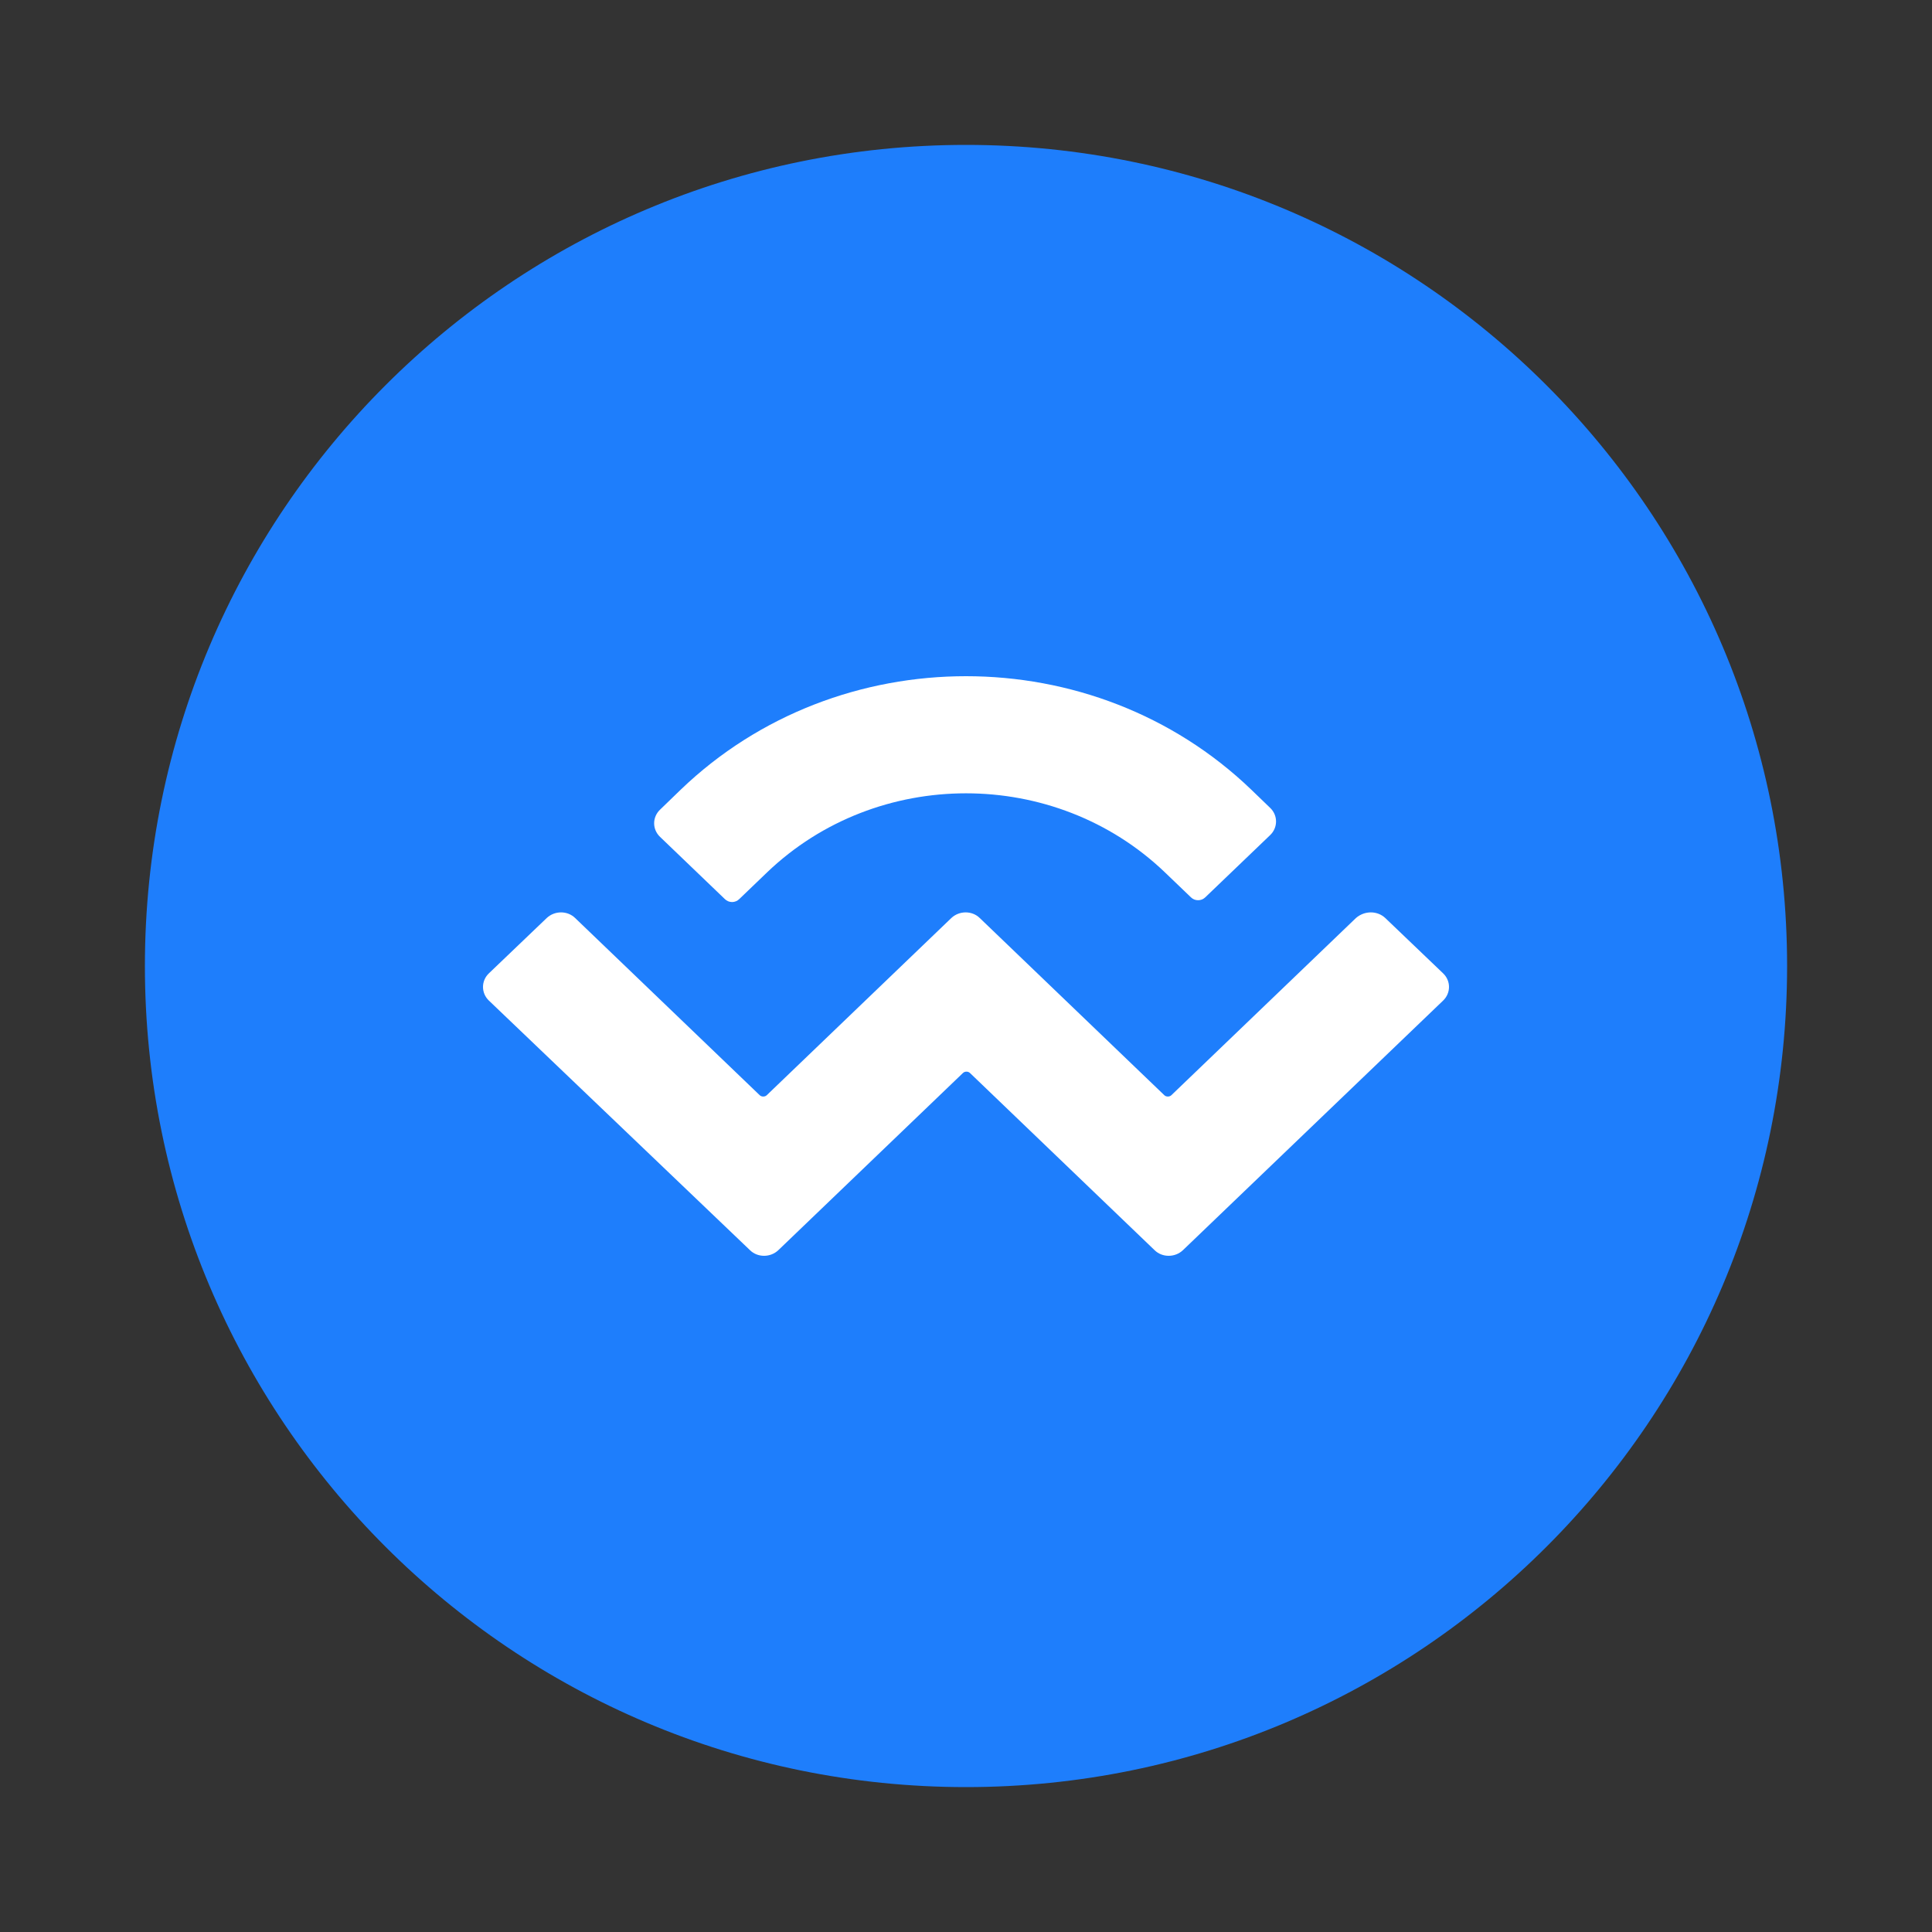 <svg width="40" height="40" viewBox="0 0 40 40" fill="none" xmlns="http://www.w3.org/2000/svg">
<rect x="0" y="0" width="40" height="40" fill="#333333" stroke="none"/>
<path d="M20 3C29.39 3 37 10.61 37 20C37 29.39 29.39 37 20 37C10.61 37 3 29.39 3 20C3 10.61 10.61 3 20 3Z" fill="#1E7EFC"/>
<path d="M14.097 16.346C17.355 13.218 22.645 13.218 25.903 16.346L26.296 16.725C26.46 16.88 26.46 17.135 26.296 17.291L24.954 18.578C24.935 18.597 24.911 18.612 24.886 18.623C24.86 18.633 24.833 18.638 24.805 18.638C24.778 18.638 24.75 18.633 24.725 18.623C24.699 18.612 24.676 18.597 24.657 18.578L24.119 18.062C21.841 15.879 18.159 15.879 15.881 18.062L15.305 18.615C15.286 18.634 15.263 18.649 15.237 18.66C15.212 18.67 15.184 18.676 15.157 18.676C15.129 18.676 15.102 18.67 15.076 18.66C15.051 18.649 15.027 18.634 15.008 18.615L13.667 17.328C13.502 17.172 13.502 16.918 13.667 16.762L14.097 16.346ZM28.681 19.007L29.877 20.151C30.041 20.306 30.041 20.561 29.877 20.717L24.492 25.883C24.328 26.039 24.062 26.039 23.904 25.883L20.082 22.215C20.044 22.178 19.975 22.178 19.937 22.215L16.115 25.883C15.951 26.039 15.685 26.039 15.527 25.883L10.123 20.717C9.959 20.561 9.959 20.306 10.123 20.151L11.319 19.007C11.484 18.851 11.749 18.851 11.908 19.007L15.729 22.675C15.767 22.712 15.837 22.712 15.875 22.675L19.696 19.007C19.861 18.851 20.127 18.851 20.285 19.007L24.106 22.675C24.144 22.712 24.214 22.712 24.252 22.675L28.073 19.007C28.251 18.851 28.516 18.851 28.681 19.007Z" fill="white"/>
</svg>
